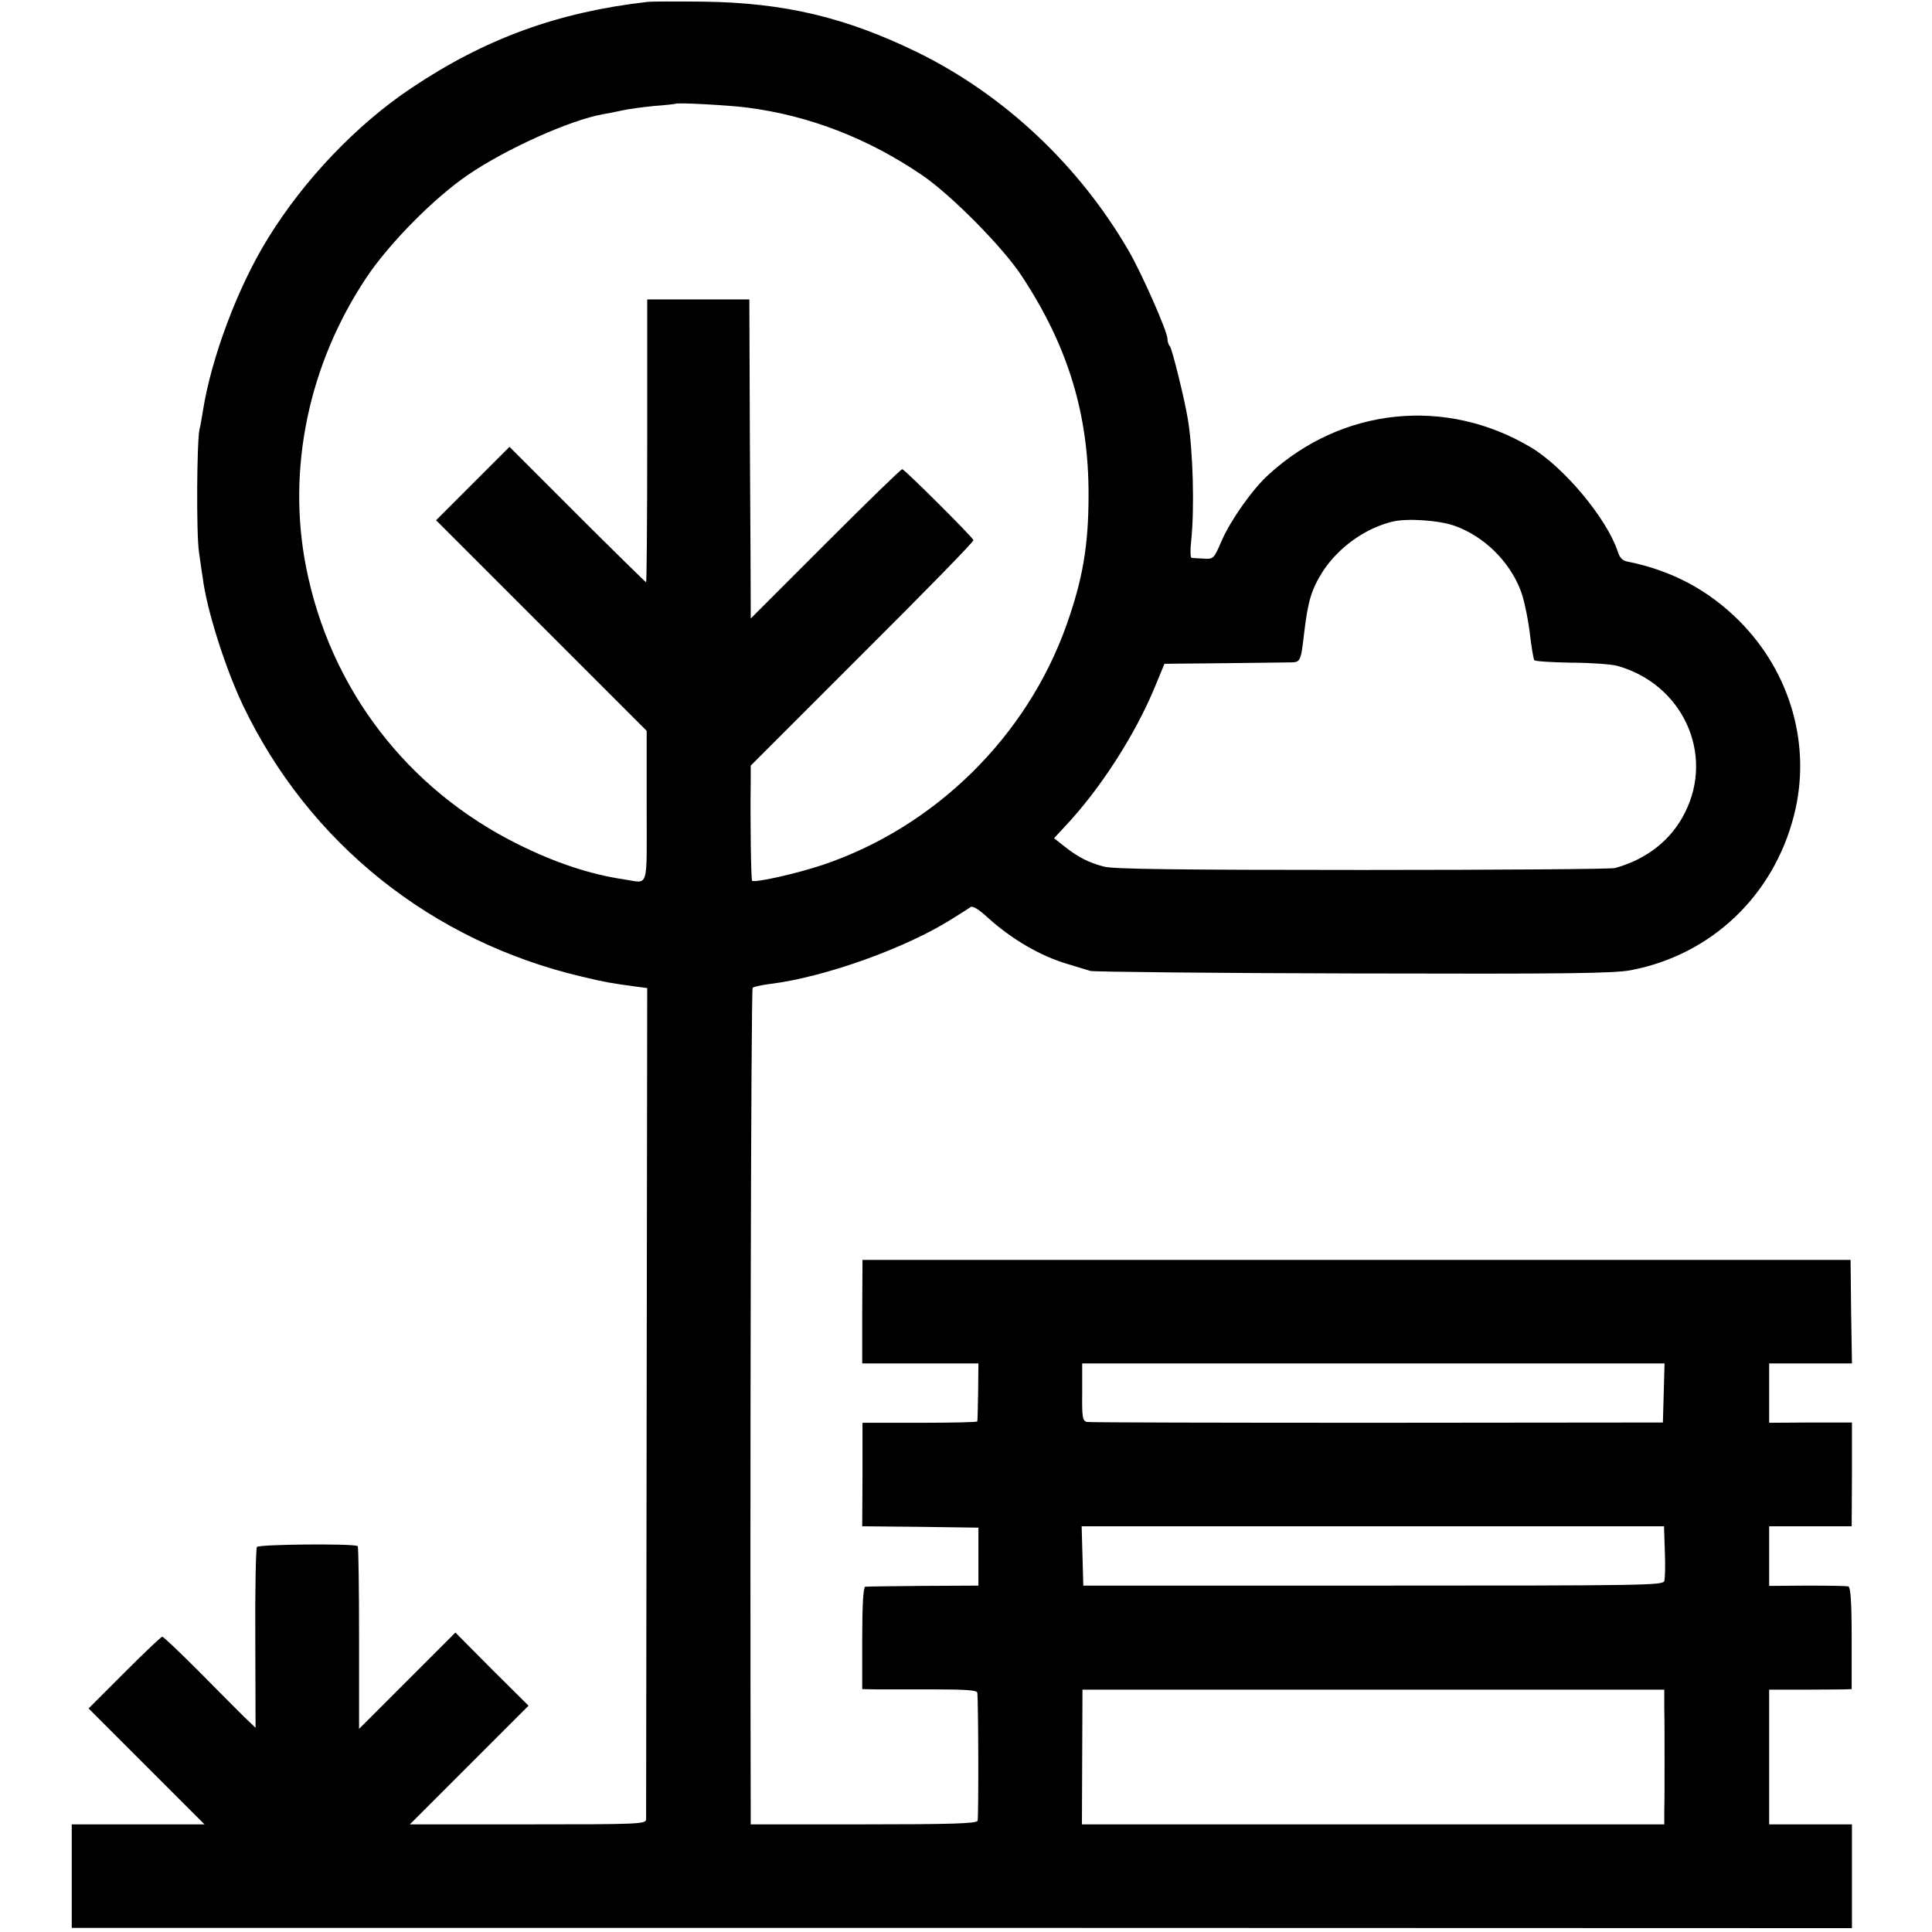 <?xml version="1.0" standalone="no"?>
<!DOCTYPE svg PUBLIC "-//W3C//DTD SVG 20010904//EN"
 "http://www.w3.org/TR/2001/REC-SVG-20010904/DTD/svg10.dtd">
<svg version="1.0" xmlns="http://www.w3.org/2000/svg"
 width="700pt" height="700pt" viewBox="0 0 700 700"
 preserveAspectRatio="xMidYMid meet">
<g transform="translate(0,700) scale(0.1,-0.1)"
fill="#000000" stroke="none">
<path d="M2345 6993 c-324 -37 -587 -133 -853 -311 -200 -133 -392 -335 -522
-547 -109 -176 -205 -433 -235 -625 -4 -25 -9 -54 -12 -65 -10 -42 -12 -383
-2 -445 5 -36 11 -79 14 -97 15 -115 81 -323 145 -458 239 -500 684 -856 1230
-984 84 -20 102 -23 190 -35 l45 -6 -2 -1498 c-1 -823 -2 -1505 -2 -1514 -1
-17 -28 -18 -428 -18 l-428 0 215 215 215 215 -133 132 -132 133 -174 -174
-175 -175 0 328 c0 181 -2 331 -5 334 -10 10 -358 7 -365 -3 -4 -5 -7 -155 -6
-333 l1 -322 -44 42 c-24 24 -98 98 -165 166 -67 67 -125 122 -129 122 -4 0
-65 -58 -137 -130 l-130 -130 210 -210 210 -210 -240 0 -241 0 0 -188 0 -187
3225 0 3225 -1 0 188 0 188 -150 0 -150 0 0 244 0 244 118 0 c64 0 131 1 149
1 l32 1 0 184 c0 133 -4 185 -12 188 -7 2 -74 3 -149 3 l-138 -1 0 108 0 108
149 0 150 0 1 188 0 188 -150 0 -150 -1 0 108 0 107 150 0 150 0 -3 187 -2
188 -1790 0 -1790 0 -1 -187 0 -188 211 0 210 0 -1 -102 c-1 -57 -2 -105 -3
-108 0 -3 -94 -5 -208 -5 l-208 0 0 -187 -1 -188 210 -2 211 -3 0 -105 0 -105
-200 -1 c-110 -1 -205 -2 -210 -3 -7 -1 -11 -66 -11 -186 l0 -185 56 -1 c30 0
124 0 208 0 111 0 152 -3 153 -12 4 -36 5 -454 1 -464 -3 -10 -95 -13 -413
-13 l-409 0 0 58 c-3 1109 1 2967 7 2973 4 4 33 10 63 14 197 24 493 130 660
236 30 19 61 38 67 43 8 4 31 -10 60 -37 88 -80 194 -142 295 -171 30 -9 66
-20 79 -24 13 -3 443 -8 954 -9 779 -2 942 0 1005 12 291 56 516 270 590 561
64 250 -11 517 -199 705 -111 111 -244 182 -403 214 -19 3 -30 14 -37 38 -40
119 -194 304 -314 376 -309 184 -684 145 -950 -98 -59 -53 -139 -167 -171
-241 -28 -65 -29 -66 -65 -64 -20 1 -40 2 -44 3 -4 0 -5 28 -1 62 12 116 7
323 -12 439 -12 74 -57 255 -65 265 -5 5 -9 17 -9 27 0 27 -93 237 -141 320
-181 311 -451 564 -764 718 -260 127 -483 180 -775 184 -96 1 -188 1 -205 -1z
m364 -383 c224 -29 437 -112 631 -244 105 -71 294 -262 362 -366 168 -255 243
-502 242 -795 0 -181 -21 -304 -80 -470 -144 -405 -477 -732 -884 -869 -96
-32 -249 -66 -255 -57 -4 7 -7 207 -5 362 l0 55 405 405 c223 222 404 407 402
412 -4 12 -250 257 -258 257 -5 0 -130 -122 -279 -271 l-270 -270 0 53 c0 29
-1 289 -3 578 l-2 525 -185 0 -185 0 0 -512 c0 -282 -2 -513 -4 -513 -1 0
-114 110 -249 245 l-246 246 -133 -133 -133 -133 381 -381 382 -382 0 -274 c0
-308 10 -278 -83 -264 -122 18 -248 60 -381 126 -404 200 -683 564 -770 1005
-70 356 9 735 219 1050 83 124 244 287 367 371 139 95 371 199 489 220 17 3
49 9 71 14 22 5 74 12 115 16 41 3 76 7 77 8 6 5 193 -5 262 -14z m2561 -1515
c105 -37 198 -127 239 -233 12 -29 26 -97 33 -150 6 -53 14 -100 17 -104 3 -4
64 -8 135 -9 70 0 144 -6 164 -11 237 -65 355 -318 247 -532 -49 -99 -138
-169 -253 -201 -12 -4 -424 -7 -915 -7 -674 0 -903 3 -937 12 -57 15 -95 35
-143 73 l-38 30 38 41 c128 135 257 335 329 511 l33 80 208 2 c114 1 225 3
245 3 40 0 41 1 53 105 14 119 27 160 68 225 57 87 153 156 252 180 53 13 169
5 225 -15z m758 -3142 l-3 -107 -1035 -1 c-569 0 -1043 1 -1052 3 -16 4 -18
17 -17 108 l0 104 1055 0 1055 0 -3 -107z m4 -573 c2 -49 1 -98 -2 -108 -5
-16 -57 -17 -1055 -17 l-1050 0 -3 108 -3 107 1055 0 1055 0 3 -90z m-2 -571
c1 -38 1 -125 1 -194 0 -69 0 -147 -1 -175 l0 -50 -1055 0 -1055 0 1 244 1
244 1054 0 1054 0 0 -69z"/>
</g>
</svg>
